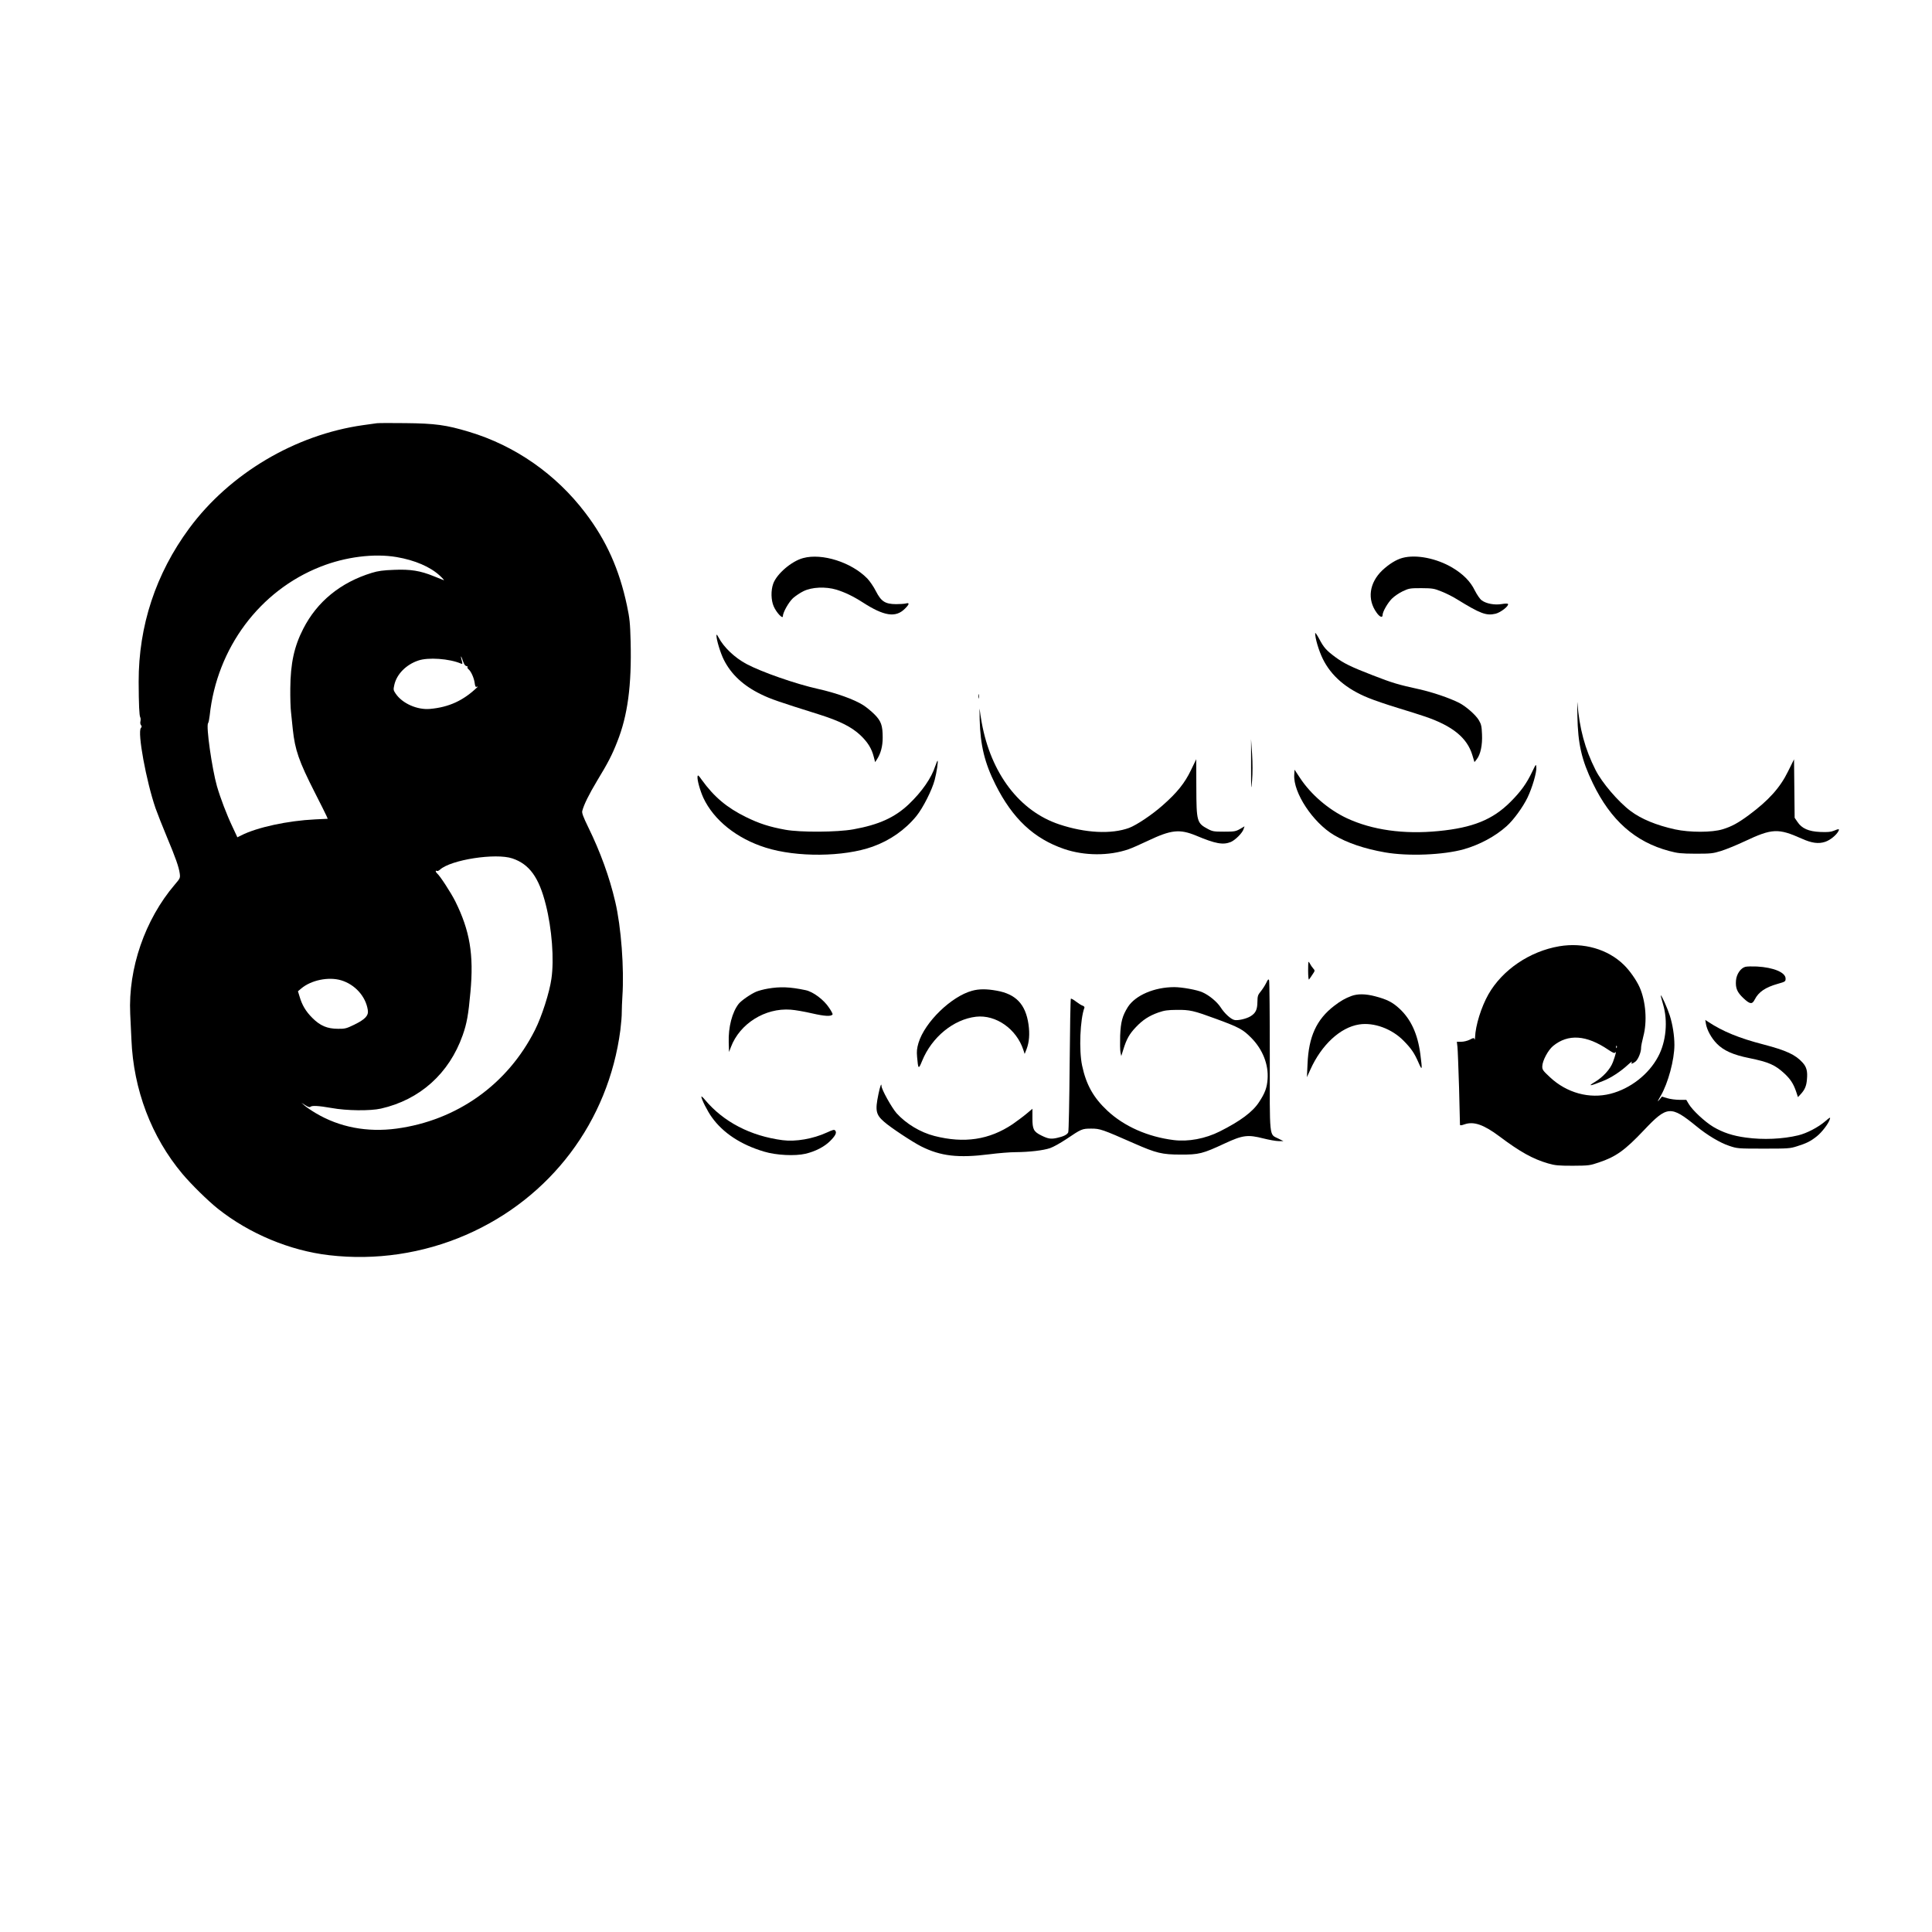 <?xml version="1.0" standalone="no"?>
<!DOCTYPE svg PUBLIC "-//W3C//DTD SVG 20010904//EN"
 "http://www.w3.org/TR/2001/REC-SVG-20010904/DTD/svg10.dtd">
<svg version="1.0" xmlns="http://www.w3.org/2000/svg"
 width="1920pt" height="1920pt" viewBox="0 0 1920 1920"
 preserveAspectRatio="xMidYMid meet">

<g transform="translate(0,1920) scale(0.1,-0.1)"
fill="#000000" stroke="none">
<path d="M3745 14994 c-16 -3 -78 -11 -136 -19 -675 -95 -1326 -481 -1728
-1025 -333 -451 -504 -970 -503 -1525 1 -229 6 -337 16 -354 4 -6 5 -24 2 -38
-4 -14 -2 -31 5 -39 9 -11 9 -18 -1 -29 -36 -43 53 -528 146 -798 20 -56 70
-183 111 -281 88 -210 120 -301 129 -365 6 -46 5 -49 -49 -112 -297 -348 -464
-834 -443 -1284 4 -77 9 -192 12 -255 20 -499 199 -969 506 -1335 89 -106 254
-268 353 -347 312 -248 716 -417 1106 -462 461 -54 932 16 1358 201 843 366
1417 1127 1536 2036 8 65 15 146 14 180 0 34 3 103 6 152 19 279 -12 695 -71
944 -57 245 -148 495 -268 740 -49 100 -64 141 -60 160 15 62 67 167 151 307
104 171 146 252 196 380 105 262 145 563 134 999 -5 185 -9 228 -37 360 -76
357 -204 644 -413 918 -292 385 -699 669 -1157 806 -226 68 -336 83 -630 86
-140 2 -268 1 -285 -1z m196 -1330 c182 -31 335 -97 430 -185 30 -28 47 -48
39 -45 -8 3 -53 21 -100 40 -133 54 -229 70 -394 63 -110 -4 -159 -11 -221
-30 -310 -95 -543 -285 -681 -555 -91 -177 -127 -345 -129 -593 -1 -91 2 -196
7 -235 4 -38 12 -116 18 -174 22 -203 60 -314 218 -625 59 -115 112 -222 118
-236 l11 -26 -126 -6 c-271 -13 -577 -79 -734 -159 l-38 -19 -48 103 c-59 124
-120 285 -155 405 -49 173 -110 599 -88 626 5 6 12 41 16 77 71 669 496 1240
1101 1478 247 98 532 134 756 96z m671 -1061 c6 -13 18 -23 25 -23 8 0 12 -4
9 -9 -3 -5 1 -15 10 -22 25 -20 54 -85 61 -134 5 -37 9 -45 22 -40 10 4 12 3
6 -3 -139 -134 -283 -200 -470 -217 -128 -12 -277 54 -343 152 -23 34 -24 39
-13 88 24 105 116 199 236 240 98 35 311 20 427 -30 15 -6 16 -3 8 27 -13 43
-11 62 2 23 5 -16 14 -40 20 -52z m480 -1934 c169 -57 264 -188 332 -459 61
-241 84 -544 56 -736 -19 -137 -96 -376 -163 -509 -272 -542 -776 -900 -1377
-981 -292 -39 -567 14 -801 153 -44 26 -94 60 -112 76 l-32 28 40 -25 c26 -17
43 -22 49 -16 15 15 78 12 210 -11 153 -28 385 -30 492 -6 387 88 678 349 812
729 41 115 57 205 77 428 35 374 -6 612 -151 904 -44 87 -152 253 -180 276
-16 14 -19 34 -3 25 6 -4 20 2 32 13 108 98 553 167 719 111z m-1702 -1211
c137 -41 244 -159 265 -294 10 -56 -24 -93 -134 -147 -78 -38 -93 -42 -161
-41 -108 0 -178 30 -256 108 -65 65 -102 127 -127 213 l-16 52 32 27 c99 84
272 119 397 82z"/>
<path d="M7982 13654 c-115 -30 -263 -157 -298 -255 -24 -67 -22 -164 5 -225
26 -61 91 -130 91 -98 0 37 57 139 101 180 25 22 71 53 104 69 83 41 220 47
327 15 84 -26 166 -65 261 -126 212 -137 328 -155 419 -64 46 45 49 63 11 53
-16 -4 -60 -7 -99 -7 -108 1 -147 27 -199 128 -22 44 -61 101 -86 127 -157
161 -449 254 -637 203z"/>
<path d="M13939 13656 c-64 -17 -134 -61 -202 -124 -130 -125 -152 -289 -56
-421 30 -43 59 -54 59 -23 0 32 50 120 93 163 23 23 71 56 107 73 62 29 71 31
185 31 111 -1 126 -3 200 -33 44 -17 114 -52 155 -78 232 -143 291 -165 383
-143 50 12 135 78 123 97 -3 5 -28 5 -62 -1 -71 -12 -155 4 -199 37 -19 14
-47 56 -69 99 -43 89 -117 163 -223 226 -157 93 -360 133 -494 97z"/>
<path d="M13070 12908 c-1 -51 36 -174 75 -254 84 -172 236 -302 455 -390 58
-24 188 -68 290 -99 102 -31 226 -70 275 -87 271 -93 415 -210 467 -382 l21
-70 23 29 c37 47 57 140 52 247 -3 80 -8 101 -31 140 -30 52 -128 138 -196
173 -100 50 -263 105 -396 135 -210 46 -265 62 -463 139 -217 84 -286 118
-372 181 -89 66 -115 95 -160 181 -22 41 -40 66 -40 57z"/>
<path d="M7120 12884 c0 -44 40 -175 74 -242 73 -145 195 -258 371 -343 94
-46 176 -74 571 -198 209 -66 325 -124 413 -206 74 -70 113 -133 134 -215 l14
-54 17 26 c39 60 58 131 58 218 0 120 -15 164 -82 231 -31 31 -81 72 -111 91
-91 58 -271 122 -451 162 -220 49 -556 166 -709 247 -118 63 -226 166 -278
264 -15 29 -21 34 -21 19z"/>
<path d="M9722 12280 c0 -19 2 -27 5 -17 2 9 2 25 0 35 -3 9 -5 1 -5 -18z"/>
<path d="M15676 12085 c5 -278 42 -439 154 -670 177 -367 420 -582 758 -672
86 -23 116 -26 262 -27 152 0 172 2 253 27 49 15 154 58 235 96 273 129 334
131 567 27 100 -45 167 -54 233 -32 49 16 111 66 132 106 13 24 4 25 -46 4
-29 -12 -61 -15 -134 -12 -117 5 -184 35 -227 100 l-28 41 -3 291 -3 290 -59
-119 c-79 -162 -192 -288 -390 -435 -107 -79 -171 -114 -260 -141 -105 -33
-328 -33 -475 -1 -185 41 -335 103 -440 182 -122 91 -286 283 -348 407 -106
209 -161 415 -181 668 -2 28 -2 -31 0 -130z"/>
<path d="M9736 12045 c7 -252 49 -427 157 -642 170 -339 382 -537 682 -640
202 -69 446 -70 640 -3 32 11 119 49 194 85 230 109 313 118 477 51 195 -82
269 -95 347 -63 43 19 112 87 125 126 l10 29 -46 -27 c-43 -24 -57 -26 -157
-26 -100 0 -115 2 -160 26 -111 59 -115 74 -116 416 l-1 278 -53 -110 c-61
-127 -138 -223 -279 -347 -107 -95 -261 -198 -336 -226 -176 -64 -434 -51
-692 35 -395 131 -680 505 -772 1013 -9 47 -17 105 -20 130 -2 25 -2 -22 0
-105z"/>
<path d="M12433 11590 c0 -245 1 -256 10 -147 6 75 6 170 0 265 l-10 147 0
-265z"/>
<path d="M9295 11588 c-38 -119 -133 -256 -264 -381 -139 -131 -296 -203 -551
-249 -160 -29 -526 -31 -675 -4 -160 29 -261 62 -391 126 -190 93 -318 201
-440 370 -33 47 -39 51 -42 33 -5 -33 25 -139 58 -212 104 -222 333 -405 620
-495 307 -97 774 -93 1062 10 173 62 323 167 435 304 65 80 156 259 182 360
20 77 37 190 28 190 -2 0 -12 -24 -22 -52z"/>
<path d="M15228 11533 c-57 -120 -114 -199 -218 -303 -176 -176 -374 -256
-714 -289 -345 -34 -659 10 -912 128 -181 85 -357 236 -464 399 l-55 83 -3
-51 c-11 -177 185 -474 395 -599 132 -78 302 -136 508 -172 230 -40 577 -26
782 31 157 45 311 127 425 229 68 60 162 189 208 284 48 100 92 252 88 301 -3
36 -3 35 -40 -41z"/>
<path d="M15495 9796 c-293 -50 -564 -234 -703 -477 -72 -127 -129 -311 -133
-428 -1 -20 -3 -28 -6 -19 -4 16 -8 16 -46 -4 -24 -12 -61 -21 -86 -21 l-43 0
6 -51 c3 -28 10 -211 16 -406 5 -195 9 -360 9 -367 1 -9 13 -8 47 4 91 31 190
-4 345 -120 205 -154 332 -225 484 -269 70 -20 101 -23 245 -23 158 1 169 2
260 33 168 56 258 120 448 321 230 243 266 246 520 39 108 -89 235 -165 326
-195 80 -27 85 -28 341 -28 245 0 264 1 335 24 93 29 133 49 196 99 50 40 117
127 129 171 7 21 0 18 -46 -22 -68 -59 -184 -120 -269 -140 -153 -37 -349 -46
-520 -22 -129 17 -228 50 -323 106 -84 50 -208 166 -244 227 l-25 42 -67 0
c-37 0 -92 7 -121 16 l-54 16 -28 -34 c-21 -24 -16 -13 16 42 73 125 136 357
136 506 0 92 -18 205 -46 292 -25 77 -83 206 -89 200 -2 -2 8 -41 22 -88 50
-166 31 -373 -49 -521 -93 -176 -277 -319 -474 -369 -208 -53 -433 8 -600 164
-72 67 -78 76 -77 110 2 56 57 159 107 201 150 123 332 110 550 -38 47 -31 60
-37 68 -26 14 20 2 -29 -23 -96 -26 -70 -98 -149 -180 -198 -76 -45 -48 -42
81 10 80 31 177 95 250 163 33 30 46 38 35 20 -10 -17 11 -11 38 10 27 21 58
98 56 140 0 14 10 63 22 110 40 149 25 347 -36 487 -32 72 -100 169 -157 224
-159 156 -401 226 -643 185z m572 -1008 c-3 -8 -6 -5 -6 6 -1 11 2 17 5 13 3
-3 4 -12 1 -19z"/>
<path d="M13000 9556 c0 -57 4 -96 9 -90 4 5 20 27 34 49 26 38 26 40 8 60
-10 11 -26 34 -34 50 -16 29 -16 27 -17 -69z"/>
<path d="M17346 9592 c-46 -11 -89 -72 -94 -136 -6 -76 11 -116 73 -175 66
-62 88 -65 114 -13 38 74 105 120 229 155 74 21 77 23 77 52 0 61 -120 111
-285 120 -47 2 -98 1 -114 -3z"/>
<path d="M12583 9431 c-12 -25 -37 -63 -54 -84 -29 -35 -32 -46 -33 -106 -1
-76 -18 -110 -69 -141 -41 -25 -128 -45 -161 -36 -36 9 -98 66 -136 126 -35
54 -114 120 -181 149 -53 24 -203 51 -279 51 -198 0 -386 -81 -461 -197 -55
-88 -71 -147 -77 -285 -2 -69 -1 -143 3 -165 l8 -38 22 70 c31 100 60 151 123
217 68 72 131 113 224 146 61 21 92 25 183 26 131 1 166 -7 392 -90 228 -84
265 -104 348 -188 113 -114 173 -265 162 -411 -6 -85 -26 -139 -85 -228 -63
-97 -185 -188 -390 -291 -143 -72 -313 -104 -457 -86 -258 32 -493 136 -660
292 -139 130 -211 259 -251 448 -33 153 -20 463 23 576 2 7 -5 15 -16 19 -12
3 -42 22 -67 41 -25 20 -49 32 -52 29 -4 -4 -9 -300 -12 -658 -3 -359 -9 -660
-14 -670 -11 -24 -49 -42 -114 -56 -60 -13 -87 -8 -154 25 -76 38 -88 61 -88
171 l0 94 -61 -51 c-33 -28 -95 -73 -136 -102 -231 -155 -480 -193 -777 -117
-140 36 -281 121 -376 226 -49 56 -150 237 -150 271 0 35 -14 -2 -31 -85 -33
-160 -25 -200 58 -272 63 -56 281 -200 368 -244 194 -97 368 -117 677 -78 92
12 209 21 260 21 138 1 275 17 343 40 33 11 105 52 161 89 151 102 157 105
249 105 87 0 108 -7 428 -148 216 -95 276 -110 457 -110 185 -1 221 8 442 111
179 83 228 89 385 49 56 -14 123 -26 149 -26 l48 0 -52 26 c-90 45 -84 -13
-83 820 0 403 -3 741 -7 752 -6 15 -11 11 -29 -27z"/>
<path d="M7630 9375 c-41 -7 -93 -21 -114 -30 -55 -23 -150 -89 -175 -121 -65
-83 -104 -232 -99 -385 l3 -94 19 50 c88 232 339 390 593 371 45 -3 141 -20
214 -37 126 -29 190 -32 203 -10 3 4 -12 33 -34 65 -52 80 -160 161 -235 176
-157 33 -252 36 -375 15z"/>
<path d="M9661 9354 c-207 -56 -470 -311 -533 -518 -16 -55 -19 -83 -14 -140
11 -124 14 -127 50 -39 96 236 312 413 536 439 198 22 402 -122 470 -330 l13
-40 19 48 c26 68 33 150 19 247 -29 199 -125 300 -317 334 -100 18 -174 18
-243 -1z"/>
<path d="M13430 9302 c-64 -24 -107 -49 -171 -98 -176 -135 -254 -307 -265
-579 l-6 -130 34 75 c111 247 298 420 485 449 145 23 324 -42 441 -161 77 -78
107 -122 149 -218 37 -85 39 -77 18 85 -26 199 -93 345 -207 451 -70 65 -127
93 -242 123 -95 25 -174 26 -236 3z"/>
<path d="M16953 9026 c10 -61 54 -142 108 -197 67 -69 162 -112 322 -144 195
-40 257 -67 351 -154 60 -56 89 -102 115 -177 l19 -57 27 29 c40 43 57 81 62
145 8 82 -3 125 -43 169 -71 79 -163 121 -388 180 -244 63 -406 130 -550 225
l-29 19 6 -38z"/>
<path d="M6970 8302 c0 -25 61 -146 104 -205 111 -156 290 -274 521 -342 119
-36 306 -45 409 -21 99 23 189 70 245 126 54 54 69 84 51 105 -9 11 -23 8 -83
-20 -138 -63 -310 -93 -440 -76 -319 42 -586 181 -770 400 -20 25 -37 39 -37
33z"/>
</g>
</svg>
